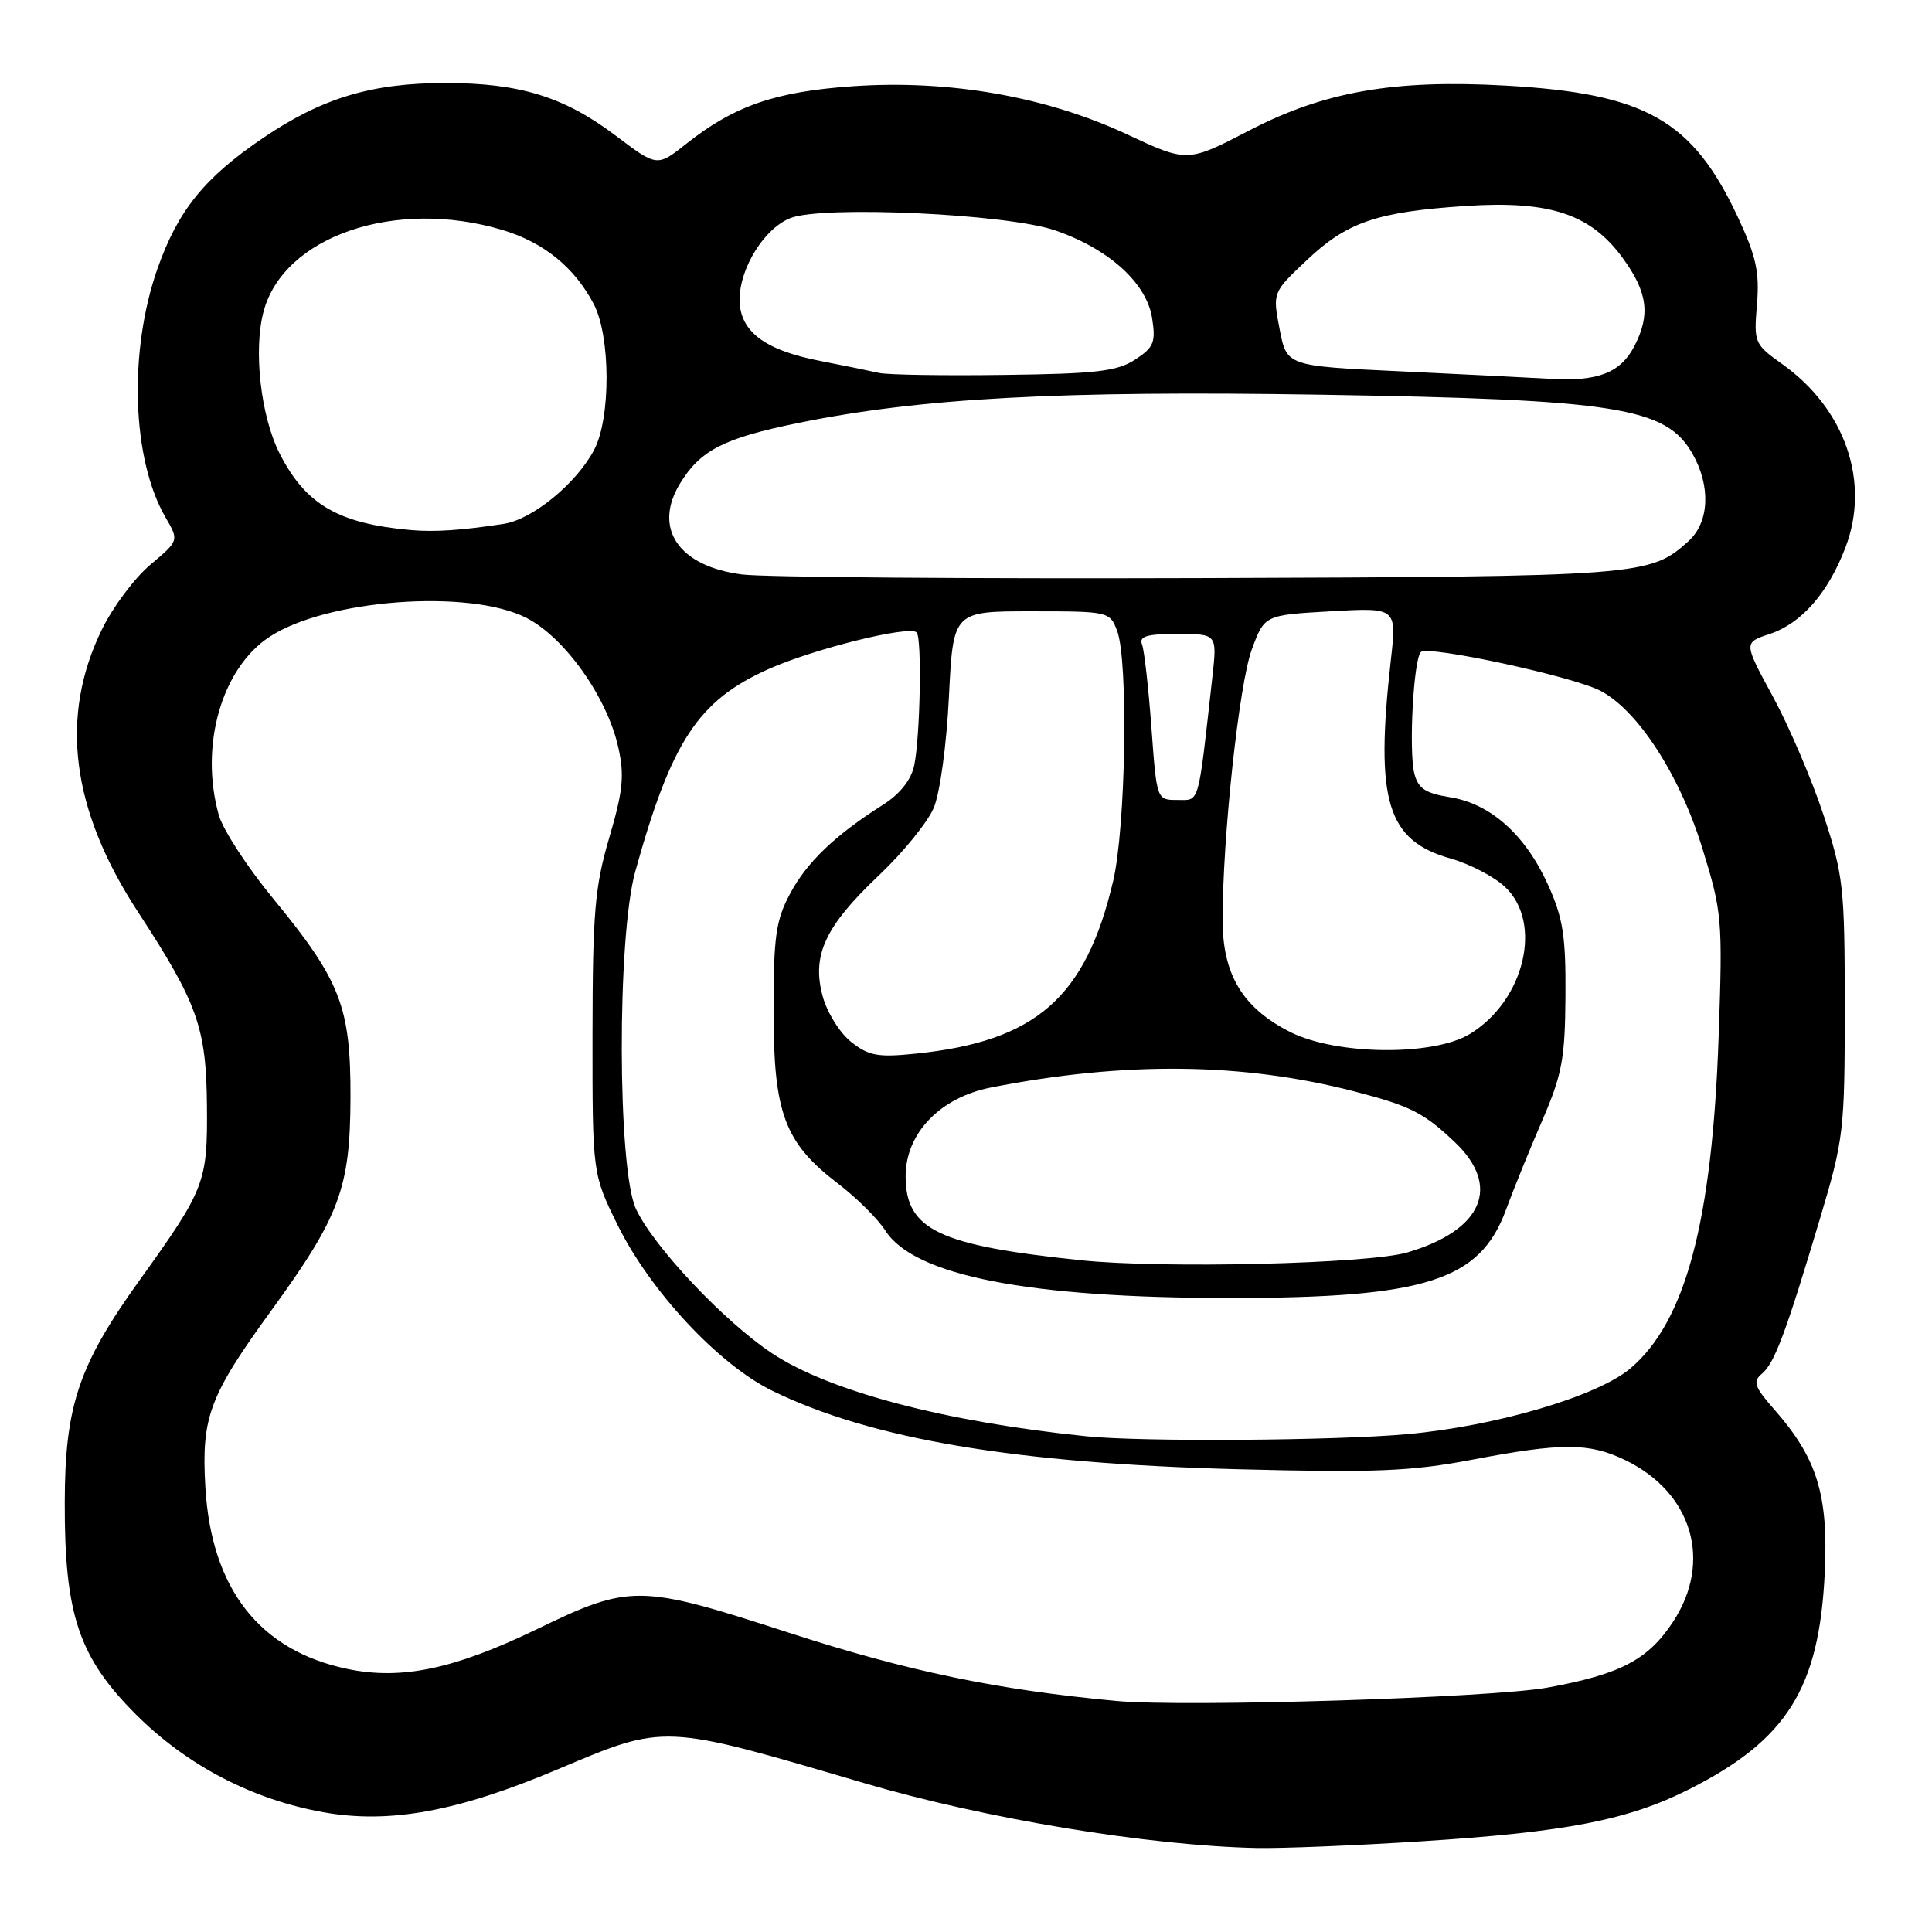 <?xml version="1.0" encoding="UTF-8" standalone="no"?>
<!DOCTYPE svg PUBLIC "-//W3C//DTD SVG 1.1//EN" "http://www.w3.org/Graphics/SVG/1.1/DTD/svg11.dtd" >
<svg xmlns="http://www.w3.org/2000/svg" xmlns:xlink="http://www.w3.org/1999/xlink" version="1.1" viewBox="0 0 256 256">
 <g >
 <path fill="currentColor"
d=" M 188.40 243.98 C 207.55 242.76 215.76 241.16 223.82 237.09 C 236.79 230.54 241.06 223.73 241.79 208.40 C 242.28 198.09 240.79 193.25 235.15 186.82 C 232.47 183.78 232.22 183.06 233.45 182.04 C 235.13 180.65 236.62 176.66 241.15 161.50 C 244.31 150.94 244.44 149.82 244.44 133.50 C 244.44 117.56 244.26 115.97 241.63 108.00 C 240.09 103.33 237.07 96.27 234.93 92.32 C 231.03 85.15 231.03 85.15 234.48 84.01 C 238.69 82.62 242.23 78.58 244.53 72.55 C 247.85 63.88 244.51 54.19 236.15 48.24 C 232.47 45.62 232.38 45.41 232.81 40.33 C 233.16 36.06 232.70 33.95 230.29 28.80 C 224.25 15.89 218.07 12.39 199.50 11.34 C 184.73 10.51 175.48 12.12 165.55 17.28 C 157.34 21.54 157.34 21.54 149.31 17.79 C 138.60 12.79 125.82 10.55 113.07 11.42 C 102.76 12.13 97.31 14.00 90.95 19.04 C 87.07 22.12 87.07 22.12 81.58 17.97 C 74.76 12.82 68.86 11.00 59.02 11.00 C 49.25 11.00 42.70 12.97 34.87 18.27 C 27.12 23.52 23.60 27.86 20.89 35.53 C 17.01 46.53 17.46 60.86 21.94 68.57 C 23.72 71.63 23.72 71.63 19.94 74.81 C 17.86 76.55 14.97 80.41 13.52 83.37 C 7.85 94.95 9.42 107.25 18.27 120.82 C 26.19 132.94 27.33 136.17 27.42 146.50 C 27.51 156.68 27.18 157.54 18.47 169.67 C 10.43 180.87 8.61 186.28 8.58 199.00 C 8.54 213.95 10.43 219.59 18.02 227.18 C 24.79 233.95 33.51 238.49 42.96 240.15 C 51.66 241.68 60.66 240.03 73.84 234.47 C 88.26 228.39 87.64 228.37 114.50 236.27 C 130.54 240.99 152.13 244.56 166.50 244.87 C 169.80 244.94 179.65 244.54 188.40 243.98 Z  M 148.00 225.39 C 132.20 223.93 120.22 221.44 104.52 216.34 C 84.69 209.90 83.53 209.88 71.07 215.91 C 60.20 221.16 53.21 222.63 46.07 221.15 C 34.40 218.74 27.99 210.54 27.21 197.03 C 26.67 187.79 27.73 184.97 35.92 173.69 C 45.00 161.19 46.40 157.45 46.44 145.50 C 46.48 133.39 45.15 129.96 36.14 119.00 C 32.75 114.88 29.53 109.92 28.99 108.00 C 26.43 98.87 29.33 88.62 35.67 84.41 C 43.21 79.41 62.17 78.00 69.75 81.87 C 74.82 84.46 80.43 92.35 81.92 99.00 C 82.76 102.74 82.56 104.77 80.73 111.00 C 78.81 117.53 78.53 120.90 78.51 137.02 C 78.50 155.54 78.50 155.54 81.84 162.33 C 86.15 171.07 95.22 180.80 102.30 184.27 C 115.41 190.69 134.50 193.91 164.00 194.68 C 182.21 195.15 186.95 194.96 195.00 193.43 C 206.95 191.15 210.54 191.16 215.31 193.45 C 224.25 197.75 226.96 206.92 221.66 214.94 C 218.34 219.95 214.70 221.85 205.08 223.61 C 197.64 224.97 157.14 226.23 148.00 225.39 Z  M 144.00 190.32 C 125.20 188.40 109.90 184.36 102.30 179.32 C 95.95 175.11 86.57 165.16 84.26 160.17 C 81.81 154.90 81.75 124.21 84.17 115.50 C 88.97 98.21 92.50 92.84 101.80 88.67 C 107.80 85.98 120.50 82.83 121.46 83.80 C 122.18 84.51 121.93 97.72 121.13 101.46 C 120.72 103.36 119.23 105.22 117.00 106.64 C 110.67 110.65 106.92 114.23 104.70 118.40 C 102.80 121.94 102.50 124.07 102.50 134.00 C 102.50 147.55 103.96 151.43 111.09 156.87 C 113.51 158.72 116.32 161.51 117.32 163.07 C 121.14 169.04 136.31 172.00 163.00 171.99 C 188.92 171.99 196.12 169.68 199.55 160.30 C 200.52 157.66 202.67 152.35 204.34 148.50 C 206.98 142.40 207.38 140.28 207.43 132.00 C 207.49 124.05 207.11 121.64 205.12 117.24 C 202.13 110.63 197.52 106.50 192.15 105.64 C 188.85 105.11 187.91 104.48 187.40 102.47 C 186.65 99.46 187.30 87.36 188.27 86.40 C 189.18 85.48 208.35 89.61 212.04 91.52 C 216.99 94.08 222.55 102.64 225.55 112.34 C 228.19 120.87 228.27 121.74 227.73 137.34 C 226.88 161.88 223.34 175.17 216.01 181.34 C 211.63 185.02 198.23 188.97 186.50 190.03 C 176.92 190.90 151.33 191.07 144.00 190.32 Z  M 143.21 166.99 C 124.32 165.02 120.00 162.94 120.00 155.85 C 120.00 150.17 124.57 145.42 131.30 144.10 C 149.02 140.62 164.68 140.79 179.43 144.61 C 186.88 146.54 188.65 147.43 192.75 151.32 C 198.95 157.19 196.47 163.01 186.50 165.95 C 181.37 167.47 154.00 168.12 143.21 166.99 Z  M 112.77 138.05 C 111.27 136.86 109.57 134.13 109.00 131.98 C 107.54 126.57 109.33 122.74 116.49 115.96 C 119.66 112.96 122.92 108.95 123.72 107.06 C 124.55 105.11 125.42 98.75 125.74 92.31 C 126.30 81.00 126.30 81.00 136.67 81.00 C 146.89 81.00 147.06 81.04 148.02 83.57 C 149.53 87.53 149.18 109.62 147.49 116.78 C 143.85 132.22 137.26 137.97 121.38 139.61 C 116.32 140.13 115.12 139.91 112.77 138.05 Z  M 170.97 136.75 C 164.67 133.57 162.00 129.15 162.00 121.91 C 162.00 110.87 164.19 90.59 165.87 86.06 C 167.55 81.50 167.55 81.50 176.31 81.00 C 185.08 80.50 185.08 80.50 184.29 87.50 C 182.19 106.16 183.77 111.38 192.24 113.77 C 194.72 114.47 197.94 116.14 199.38 117.48 C 204.49 122.21 202.04 132.57 194.76 137.01 C 189.91 139.96 177.06 139.82 170.97 136.75 Z  M 152.57 96.41 C 152.18 91.13 151.62 86.18 151.33 85.41 C 150.90 84.31 151.93 84.00 156.03 84.00 C 161.28 84.00 161.28 84.00 160.64 89.75 C 158.71 107.00 159.00 106.00 156.01 106.00 C 153.27 106.00 153.27 106.00 152.57 96.41 Z  M 98.33 76.12 C 89.93 75.05 86.49 70.02 90.10 64.08 C 92.78 59.67 95.88 58.07 105.71 56.06 C 121.92 52.74 140.38 51.74 175.00 52.30 C 214.22 52.94 220.75 53.97 224.25 60.10 C 226.71 64.41 226.50 69.19 223.75 71.69 C 218.62 76.33 217.69 76.40 159.00 76.60 C 128.47 76.70 101.17 76.49 98.33 76.12 Z  M 54.50 70.24 C 44.83 69.39 40.51 66.87 37.06 60.11 C 34.55 55.19 33.55 46.37 34.93 41.25 C 37.62 31.27 52.40 26.24 66.57 30.47 C 72.04 32.11 76.11 35.41 78.67 40.28 C 80.91 44.54 80.95 55.40 78.73 59.60 C 76.39 64.05 70.58 68.82 66.77 69.41 C 61.20 70.27 57.62 70.51 54.50 70.24 Z  M 205.50 50.20 C 202.75 50.04 193.75 49.59 185.50 49.20 C 170.50 48.50 170.50 48.50 169.56 43.63 C 168.62 38.75 168.62 38.75 173.16 34.47 C 178.51 29.41 182.46 28.07 194.24 27.29 C 205.41 26.56 210.81 28.37 215.07 34.26 C 218.32 38.74 218.71 41.73 216.57 45.85 C 214.75 49.39 211.73 50.57 205.50 50.20 Z  M 116.50 49.42 C 115.40 49.17 111.89 48.45 108.70 47.83 C 101.27 46.39 98.00 43.89 98.00 39.68 C 98.01 35.50 101.31 30.22 104.75 28.89 C 109.09 27.21 133.40 28.34 139.76 30.51 C 146.90 32.95 151.93 37.49 152.66 42.15 C 153.16 45.36 152.89 46.03 150.41 47.65 C 148.04 49.20 145.30 49.53 133.05 49.68 C 125.05 49.79 117.60 49.67 116.50 49.42 Z "/>
</g>
</svg>